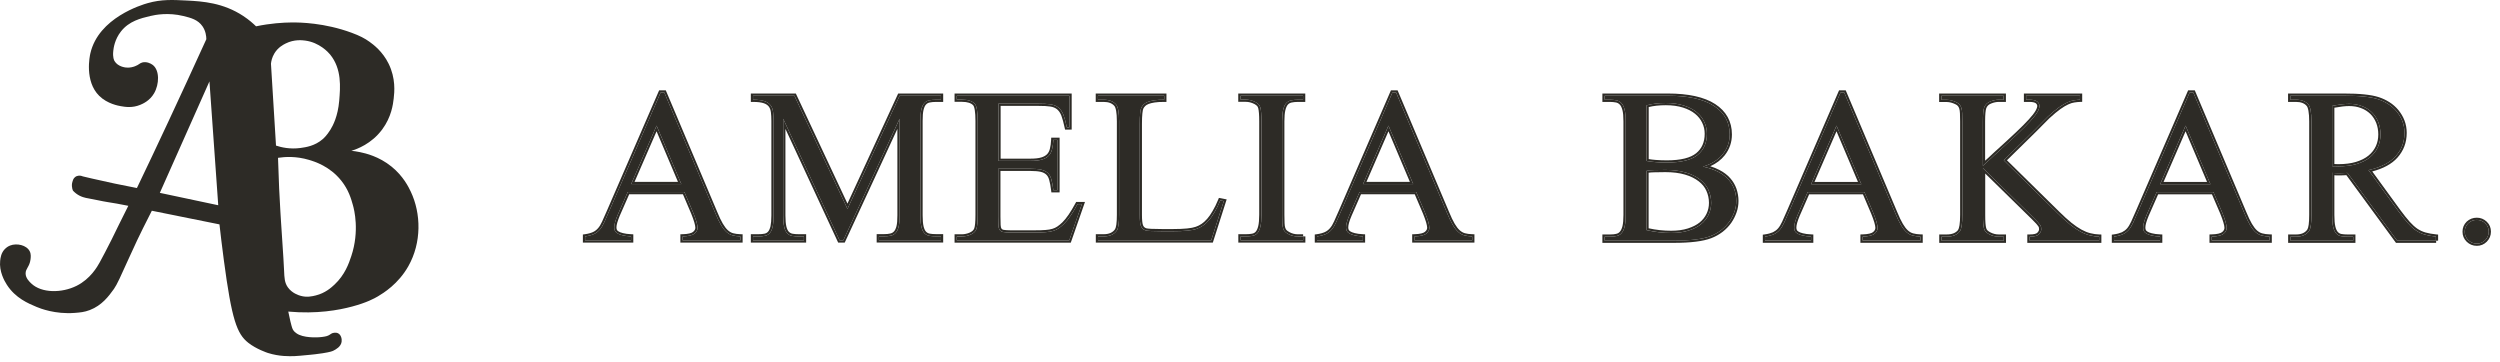 <svg width="207" height="30" viewBox="0 0 207 30" fill="none" xmlns="http://www.w3.org/2000/svg">
<g clip-path="url(#clip0_826_4523)">
<path d="M34.013 15.87C33.834 15.494 33.392 14.583 32.424 13.798C31.373 12.944 30.266 12.695 29.816 12.599C29.519 12.535 29.267 12.504 29.092 12.487C29.552 12.349 30.755 11.921 31.649 10.714C32.41 9.686 32.543 8.644 32.599 8.153C32.661 7.618 32.775 6.485 32.177 5.273C31.673 4.25 30.919 3.693 30.594 3.459C30.202 3.177 29.786 2.96 29.117 2.713C26.865 1.883 24.835 1.854 24.156 1.859C23.423 1.866 22.404 1.929 21.201 2.179C20.972 1.954 20.618 1.638 20.146 1.326C18.476 0.222 16.755 0.111 15.502 0.046C14.287 -0.017 13.379 -0.065 12.23 0.259C11.765 0.39 8.159 1.463 7.481 4.42C7.432 4.629 6.983 6.725 8.219 7.94C8.892 8.6 9.816 8.759 10.014 8.793C10.383 8.858 10.952 8.947 11.597 8.687C11.802 8.604 12.393 8.355 12.758 7.727C13.193 6.979 13.229 5.83 12.652 5.38C12.465 5.234 12.129 5.095 11.808 5.166C11.56 5.222 11.52 5.359 11.175 5.486C11.054 5.531 10.775 5.63 10.436 5.593C10.348 5.583 9.76 5.518 9.486 5.06C9.447 4.995 9.318 4.762 9.38 4.206C9.406 3.974 9.493 3.271 10.014 2.606C10.688 1.745 11.649 1.516 12.441 1.326C12.859 1.226 13.923 1.018 15.185 1.326C15.799 1.475 16.392 1.63 16.768 2.179C17.035 2.569 17.082 2.992 17.085 3.246C14.859 8.133 12.891 12.337 11.336 15.569C10.117 15.337 8.879 15.077 7.622 14.785C7.369 14.726 7.118 14.666 6.868 14.607C6.646 14.504 6.396 14.522 6.221 14.66C6.077 14.773 6.031 14.929 6.016 14.989C5.984 15.076 5.944 15.224 5.954 15.412C5.962 15.574 6.005 15.702 6.039 15.782C6.095 15.844 6.18 15.931 6.295 16.018C6.689 16.32 7.097 16.388 7.31 16.424C7.862 16.519 8.406 16.656 8.959 16.741C9.354 16.802 9.925 16.897 10.624 17.041C10.017 18.226 9.562 19.2 9.234 19.85C8.837 20.635 8.509 21.265 8.257 21.722C8.063 22.075 7.489 23.092 6.344 23.664C5.111 24.279 3.445 24.276 2.6 23.481C2.433 23.323 2.12 23.029 2.12 22.637C2.12 22.236 2.449 22.085 2.525 21.491C2.549 21.297 2.581 21.046 2.462 20.808C2.204 20.293 1.393 20.109 0.832 20.332C0.624 20.414 0.482 20.54 0.414 20.608C0.089 20.935 0.038 21.355 0.013 21.595C-0.079 22.466 0.352 23.246 0.572 23.585C1.284 24.686 2.338 25.124 3.045 25.42C3.321 25.535 4.573 26.035 6.192 25.908C6.624 25.874 6.984 25.846 7.437 25.672C8.442 25.285 8.999 24.53 9.435 23.923C9.683 23.577 10.009 22.851 10.655 21.416C11.26 20.073 11.526 19.543 11.836 18.909C12.141 18.287 12.4 17.781 12.572 17.449C13.413 17.618 14.254 17.788 15.095 17.959C16.121 18.165 17.146 18.372 18.172 18.579C18.26 19.362 18.378 20.369 18.534 21.541C19.19 26.478 19.614 27.634 20.552 28.378C21.226 28.912 22.137 29.21 22.181 29.225C23.118 29.523 23.959 29.501 24.396 29.486C24.591 29.48 24.961 29.445 25.703 29.374C25.868 29.358 26.234 29.323 26.706 29.25C27.373 29.145 27.525 29.077 27.618 29.029C27.809 28.93 28.226 28.712 28.286 28.3C28.322 28.059 28.24 27.722 27.994 27.597C27.776 27.486 27.519 27.587 27.494 27.597C27.414 27.63 27.374 27.665 27.319 27.704C27.127 27.835 26.933 27.864 26.689 27.898C26.175 27.968 25.091 27.973 24.562 27.607C24.479 27.549 24.331 27.448 24.237 27.26C24.202 27.19 24.179 27.112 24.134 26.957C24.081 26.774 24.05 26.635 24.041 26.594C23.973 26.286 23.915 26.014 23.869 25.799C26.246 26.013 28.057 25.677 29.168 25.378C30.37 25.056 30.995 24.713 31.292 24.538C31.753 24.263 32.976 23.517 33.812 22.04C34.918 20.081 34.871 17.683 34.013 15.87ZM13.235 15.968C14.604 12.891 15.974 9.816 17.342 6.739C17.585 10.157 17.827 13.576 18.07 16.994C16.458 16.652 14.846 16.309 13.235 15.968ZM22.436 5.275C22.456 5.083 22.516 4.761 22.717 4.426C23.017 3.924 23.449 3.703 23.663 3.596C24.363 3.248 25.026 3.328 25.275 3.361C26.454 3.519 27.186 4.333 27.335 4.515C28.31 5.711 28.181 7.224 28.087 8.341C27.977 9.634 27.57 10.395 27.362 10.733C27.062 11.223 26.784 11.467 26.722 11.52C26.061 12.091 25.323 12.191 24.884 12.252C24.014 12.371 23.291 12.201 22.853 12.055C22.715 9.796 22.575 7.536 22.436 5.275ZM29.089 21.2C28.884 21.817 28.559 22.758 27.697 23.564C27.436 23.808 26.931 24.269 26.138 24.464C25.846 24.535 25.411 24.642 24.886 24.492C24.735 24.449 24.186 24.285 23.835 23.792C23.56 23.404 23.549 23.015 23.522 22.409C23.459 21.038 23.345 19.672 23.265 18.302C23.244 17.937 23.245 18.002 23.216 17.514C23.15 16.446 23.073 14.945 23.02 13.068C23.601 12.979 24.526 12.922 25.581 13.237C26.072 13.383 27.305 13.769 28.253 14.953C28.862 15.714 29.076 16.459 29.227 17.007C29.321 17.344 29.782 19.115 29.089 21.2Z" fill="#2D2B26"/>
<path d="M56.669 15.901H51.977L51.148 17.788C50.956 18.25 50.857 18.594 50.857 18.826C50.857 18.924 50.871 19.008 50.907 19.092C50.942 19.176 51.006 19.246 51.105 19.309C51.204 19.372 51.346 19.436 51.53 19.478C51.715 19.527 51.956 19.562 52.253 19.576V19.905H48.447V19.576C48.752 19.534 48.993 19.464 49.177 19.38C49.362 19.295 49.525 19.169 49.659 19.015C49.794 18.86 49.914 18.664 50.028 18.412C50.141 18.166 50.276 17.865 50.432 17.5L54.699 7.66H55.004L59.214 17.612C59.384 18.026 59.54 18.356 59.688 18.608C59.837 18.86 59.986 19.057 60.142 19.197C60.298 19.337 60.468 19.436 60.645 19.485C60.822 19.534 61.049 19.569 61.304 19.576V19.905H56.52V19.576C57.002 19.562 57.328 19.485 57.498 19.345C57.668 19.211 57.761 19.043 57.761 18.854C57.754 18.601 57.633 18.187 57.399 17.612L56.669 15.901ZM56.414 15.242L54.365 10.402L52.261 15.242H56.414Z" fill="#2D2B26"/>
<path fill-rule="evenodd" clip-rule="evenodd" d="M56.52 19.576C57.002 19.562 57.328 19.485 57.498 19.345C57.668 19.211 57.76 19.043 57.76 18.854C57.753 18.601 57.633 18.188 57.399 17.612L56.669 15.901H51.977L51.148 17.788C50.956 18.25 50.857 18.594 50.857 18.826C50.857 18.924 50.871 19.008 50.906 19.092C50.942 19.176 51.006 19.247 51.105 19.31C51.204 19.373 51.346 19.436 51.53 19.478C51.715 19.527 51.955 19.562 52.253 19.576V19.906H48.447V19.576C48.752 19.534 48.993 19.464 49.177 19.38C49.361 19.296 49.524 19.169 49.659 19.015C49.794 18.861 49.914 18.664 50.028 18.412C50.141 18.166 50.276 17.865 50.432 17.5L54.698 7.66H55.003L59.213 17.612C59.383 18.026 59.539 18.356 59.688 18.608C59.837 18.861 59.986 19.057 60.142 19.197C60.298 19.338 60.468 19.436 60.645 19.485C60.822 19.534 61.049 19.569 61.304 19.576V19.906H56.52V19.576ZM51.318 17.859C51.127 18.32 51.042 18.634 51.042 18.826C51.042 18.905 51.053 18.964 51.077 19.022C51.095 19.064 51.129 19.107 51.205 19.156C51.285 19.206 51.406 19.262 51.572 19.3L51.578 19.301C51.746 19.346 51.973 19.38 52.262 19.393L52.438 19.402V20.089H48.262V19.417L48.422 19.395C48.712 19.355 48.935 19.289 49.1 19.214C49.258 19.142 49.4 19.032 49.519 18.895C49.639 18.759 49.75 18.579 49.859 18.338L49.859 18.336C49.972 18.092 50.106 17.792 50.261 17.429L54.577 7.478H55.126L59.385 17.544C59.553 17.953 59.705 18.274 59.848 18.516C59.992 18.76 60.129 18.939 60.266 19.062C60.404 19.187 60.55 19.269 60.695 19.309C60.856 19.353 61.067 19.387 61.309 19.393L61.489 19.398V20.089H56.335V19.398L56.515 19.393C56.748 19.387 56.936 19.365 57.083 19.33C57.231 19.295 57.325 19.25 57.38 19.204L57.383 19.201C57.517 19.097 57.575 18.979 57.575 18.856C57.569 18.64 57.461 18.255 57.228 17.682L56.546 16.084H52.098L51.318 17.859ZM54.365 10.403L52.26 15.242H56.414L54.365 10.403ZM54.363 10.87L52.541 15.059H56.136L54.363 10.87Z" fill="#2D2B26"/>
<path d="M69.519 19.906L64.848 9.834V17.837C64.848 18.25 64.877 18.573 64.933 18.805C64.99 19.036 65.075 19.211 65.189 19.323C65.302 19.436 65.437 19.506 65.593 19.534C65.749 19.562 65.933 19.576 66.138 19.576H66.564V19.906H62.353V19.576H62.779C62.991 19.576 63.176 19.562 63.339 19.527C63.502 19.492 63.629 19.422 63.736 19.302C63.842 19.183 63.92 19.008 63.977 18.776C64.026 18.545 64.055 18.229 64.055 17.837V10.01C64.055 9.729 64.04 9.484 64.012 9.266C63.984 9.049 63.92 8.867 63.806 8.719C63.693 8.572 63.53 8.453 63.303 8.376C63.076 8.298 62.758 8.256 62.353 8.256V7.927H65.777L70.171 17.297L74.488 7.927H77.911V8.256H77.5C77.28 8.256 77.089 8.277 76.926 8.312C76.763 8.348 76.635 8.425 76.529 8.544C76.423 8.656 76.345 8.831 76.288 9.063C76.231 9.294 76.21 9.61 76.21 10.003V17.83C76.21 18.244 76.239 18.566 76.295 18.797C76.352 19.029 76.437 19.204 76.55 19.316C76.664 19.429 76.798 19.499 76.954 19.527C77.11 19.555 77.294 19.569 77.5 19.569H77.911V19.899H72.772V19.569H73.198C73.41 19.569 73.595 19.555 73.758 19.513C73.921 19.478 74.055 19.401 74.162 19.281C74.275 19.162 74.353 18.987 74.41 18.762C74.466 18.538 74.488 18.222 74.488 17.83V9.834L69.824 19.906H69.519Z" fill="#2D2B26"/>
<path fill-rule="evenodd" clip-rule="evenodd" d="M69.401 20.088L65.033 10.671V17.836C65.033 18.244 65.062 18.55 65.113 18.761C65.166 18.976 65.24 19.115 65.32 19.193C65.407 19.28 65.507 19.332 65.626 19.353C65.768 19.379 65.941 19.392 66.139 19.392H66.749V20.088H62.169V19.392H62.779C62.984 19.392 63.154 19.379 63.3 19.348C63.428 19.32 63.519 19.268 63.597 19.181C63.675 19.094 63.743 18.952 63.797 18.735C63.842 18.521 63.87 18.22 63.87 17.836V10.009C63.87 9.734 63.856 9.497 63.829 9.289C63.803 9.093 63.748 8.944 63.66 8.829C63.571 8.713 63.439 8.614 63.243 8.548C63.044 8.48 62.748 8.438 62.354 8.438H62.169V7.743H65.895L70.17 16.858L74.369 7.743H78.096V8.438H77.5C77.292 8.438 77.114 8.458 76.965 8.49C76.842 8.517 76.749 8.573 76.668 8.664L76.664 8.668C76.59 8.746 76.522 8.885 76.468 9.105C76.417 9.315 76.395 9.612 76.395 10.002V17.829C76.395 18.237 76.423 18.543 76.475 18.754C76.528 18.969 76.602 19.108 76.681 19.186C76.768 19.273 76.869 19.325 76.988 19.346C77.13 19.372 77.302 19.385 77.5 19.385H78.096V20.081H72.588V19.385H73.198C73.404 19.385 73.57 19.372 73.711 19.335L73.719 19.333C73.845 19.306 73.944 19.249 74.023 19.16L74.027 19.155C74.109 19.069 74.177 18.929 74.231 18.717C74.282 18.516 74.303 18.22 74.303 17.829V10.672L69.943 20.088H69.401ZM74.488 9.834V17.829C74.488 18.222 74.467 18.537 74.41 18.762C74.353 18.986 74.275 19.162 74.162 19.281C74.056 19.4 73.921 19.477 73.758 19.512C73.595 19.554 73.411 19.568 73.198 19.568H72.773V19.898H77.911V19.568H77.5C77.295 19.568 77.11 19.554 76.954 19.526C76.799 19.498 76.664 19.428 76.551 19.316C76.437 19.204 76.352 19.028 76.295 18.797C76.239 18.565 76.21 18.243 76.21 17.829V10.002C76.21 9.609 76.231 9.294 76.288 9.062C76.345 8.831 76.423 8.655 76.529 8.543C76.636 8.424 76.763 8.347 76.926 8.312C77.089 8.277 77.281 8.256 77.5 8.256H77.911V7.926H74.488L70.171 17.296L65.777 7.926H62.354V8.256C62.758 8.256 63.077 8.298 63.303 8.375C63.53 8.452 63.693 8.571 63.807 8.719C63.92 8.866 63.984 9.048 64.012 9.266C64.041 9.483 64.055 9.728 64.055 10.009V17.836C64.055 18.229 64.026 18.544 63.977 18.776C63.92 19.007 63.842 19.183 63.736 19.302C63.63 19.421 63.502 19.491 63.339 19.526C63.176 19.561 62.992 19.575 62.779 19.575H62.354V19.905H66.564V19.575H66.139C65.933 19.575 65.749 19.561 65.593 19.533C65.437 19.505 65.302 19.435 65.189 19.323C65.075 19.21 64.99 19.035 64.934 18.804C64.877 18.572 64.849 18.25 64.849 17.836V9.834L69.519 19.905H69.824L74.488 9.834Z" fill="#2D2B26"/>
<path d="M82.667 8.586V13.32H85.318C85.708 13.32 86.027 13.285 86.261 13.215C86.502 13.145 86.686 13.04 86.828 12.899C86.963 12.759 87.062 12.577 87.111 12.359C87.168 12.142 87.204 11.882 87.218 11.581H87.551V15.747H87.218C87.175 15.403 87.126 15.116 87.062 14.891C87.005 14.66 86.913 14.477 86.778 14.344C86.644 14.211 86.466 14.113 86.24 14.056C86.013 14 85.701 13.972 85.304 13.972H82.653V17.928C82.653 18.229 82.66 18.461 82.667 18.636C82.674 18.811 82.71 18.945 82.774 19.036C82.837 19.127 82.937 19.19 83.064 19.211C83.192 19.232 83.39 19.253 83.653 19.253H85.701C86.048 19.253 86.339 19.246 86.58 19.225C86.821 19.211 87.026 19.169 87.196 19.12C87.367 19.071 87.522 18.994 87.657 18.903C87.792 18.811 87.933 18.692 88.082 18.552C88.437 18.208 88.812 17.661 89.216 16.904H89.578L88.529 19.913H79.223V19.583H79.648C79.761 19.583 79.882 19.569 80.009 19.541C80.137 19.513 80.25 19.478 80.364 19.429C80.477 19.38 80.576 19.316 80.661 19.239C80.746 19.162 80.81 19.071 80.846 18.959C80.917 18.762 80.952 18.377 80.952 17.802V10.017C80.952 9.252 80.874 8.782 80.725 8.607C80.513 8.369 80.151 8.249 79.648 8.249H79.223V7.927H88.55V10.55H88.338C88.245 10.122 88.153 9.771 88.054 9.512C87.955 9.252 87.813 9.056 87.65 8.916C87.48 8.775 87.267 8.684 87.005 8.642C86.743 8.6 86.41 8.586 85.999 8.586H82.667Z" fill="#2D2B26"/>
<path fill-rule="evenodd" clip-rule="evenodd" d="M82.667 8.585V13.319H85.318C85.708 13.319 86.027 13.284 86.26 13.214C86.501 13.144 86.686 13.039 86.828 12.899C86.962 12.758 87.061 12.576 87.111 12.358C87.168 12.141 87.203 11.882 87.217 11.58H87.55V15.746H87.217C87.175 15.402 87.125 15.115 87.061 14.89C87.005 14.659 86.913 14.476 86.778 14.343C86.643 14.21 86.466 14.112 86.239 14.056C86.012 14 85.701 13.972 85.304 13.972H82.653V17.927C82.653 18.229 82.66 18.46 82.667 18.635C82.674 18.811 82.71 18.944 82.773 19.035C82.837 19.126 82.936 19.189 83.064 19.21C83.192 19.232 83.39 19.253 83.652 19.253H85.701C86.048 19.253 86.338 19.246 86.579 19.225C86.82 19.21 87.026 19.168 87.196 19.119C87.366 19.07 87.522 18.993 87.657 18.902C87.791 18.811 87.933 18.692 88.082 18.551C88.436 18.208 88.812 17.66 89.216 16.903H89.578L88.529 19.912H79.222V19.582H79.648C79.761 19.582 79.882 19.568 80.009 19.54C80.137 19.512 80.25 19.477 80.364 19.428C80.477 19.379 80.576 19.316 80.661 19.239C80.746 19.162 80.81 19.07 80.846 18.958C80.916 18.762 80.952 18.376 80.952 17.801V10.016C80.952 9.252 80.874 8.782 80.725 8.606C80.512 8.368 80.151 8.249 79.648 8.249H79.222V7.926H88.55V10.549H88.337C88.245 10.121 88.153 9.771 88.054 9.511C87.954 9.252 87.813 9.055 87.65 8.915C87.48 8.775 87.267 8.683 87.005 8.641C86.742 8.599 86.409 8.585 85.998 8.585H82.667ZM82.852 8.768V13.136H85.318C85.699 13.136 85.998 13.102 86.207 13.039L86.208 13.039C86.424 12.976 86.579 12.885 86.695 12.771C86.805 12.656 86.888 12.505 86.931 12.318L86.932 12.313C86.985 12.111 87.019 11.864 87.033 11.572L87.041 11.397H87.735V15.929H87.054L87.034 15.768C86.992 15.428 86.944 15.151 86.883 14.94L86.882 14.933C86.83 14.724 86.751 14.575 86.647 14.473C86.539 14.366 86.393 14.282 86.195 14.233C85.989 14.182 85.694 14.154 85.304 14.154H82.838V17.927C82.838 18.226 82.845 18.455 82.852 18.628C82.858 18.787 82.89 18.881 82.925 18.931C82.959 18.979 83.013 19.017 83.094 19.03C83.211 19.049 83.4 19.07 83.652 19.07H85.701C86.046 19.07 86.331 19.063 86.563 19.042L86.569 19.042C86.794 19.029 86.986 18.99 87.144 18.944C87.294 18.901 87.432 18.832 87.552 18.751C87.676 18.668 87.809 18.556 87.954 18.42C88.287 18.096 88.652 17.569 89.053 16.818L89.105 16.72H89.837L88.66 20.095H79.038V19.399H79.648C79.746 19.399 79.853 19.387 79.969 19.362C80.087 19.336 80.189 19.304 80.289 19.26C80.385 19.219 80.467 19.166 80.536 19.104C80.601 19.045 80.645 18.981 80.669 18.904L80.671 18.896C80.73 18.734 80.767 18.38 80.767 17.801V10.016C80.767 9.639 80.748 9.341 80.712 9.119C80.675 8.891 80.624 8.773 80.585 8.725C80.423 8.545 80.126 8.431 79.648 8.431H79.038V7.743H88.735V10.732H88.188L88.156 10.587C88.065 10.162 87.975 9.822 87.881 9.576C87.792 9.343 87.667 9.173 87.53 9.054C87.39 8.939 87.21 8.86 86.975 8.822C86.728 8.782 86.407 8.768 85.998 8.768H82.852Z" fill="#2D2B26"/>
<path d="M101.038 16.595L101.329 16.651L100.287 19.906H90.917V19.576H91.385C91.881 19.576 92.243 19.415 92.477 19.085C92.604 18.889 92.661 18.454 92.661 17.78V10.045C92.661 9.308 92.576 8.838 92.406 8.649C92.172 8.383 91.832 8.256 91.378 8.256H90.91V7.927H96.396V8.256C96.07 8.256 95.794 8.27 95.573 8.305C95.354 8.341 95.177 8.383 95.035 8.439C94.894 8.495 94.78 8.565 94.703 8.642C94.624 8.719 94.553 8.81 94.504 8.909C94.418 9.084 94.369 9.54 94.369 10.269V17.795C94.369 18.208 94.397 18.503 94.461 18.692C94.525 18.875 94.645 19.001 94.837 19.071C95 19.127 95.46 19.148 96.234 19.148H97.112C98.047 19.148 98.7 19.085 99.069 18.952C99.252 18.889 99.429 18.805 99.6 18.685C99.77 18.573 99.933 18.419 100.096 18.236C100.259 18.054 100.408 17.83 100.564 17.563C100.727 17.297 100.883 16.974 101.038 16.595Z" fill="#2D2B26"/>
<path fill-rule="evenodd" clip-rule="evenodd" d="M100.925 16.386L101.568 16.51L100.422 20.088H90.733V19.392H91.385C91.835 19.392 92.132 19.25 92.323 18.983C92.364 18.918 92.405 18.794 92.434 18.586C92.462 18.38 92.476 18.113 92.476 17.78V10.044C92.476 9.681 92.455 9.392 92.415 9.174C92.374 8.949 92.318 8.826 92.268 8.77L92.266 8.768C92.078 8.553 91.796 8.438 91.378 8.438H90.726V7.743H96.582V8.438H96.396C96.074 8.438 95.809 8.452 95.604 8.485C95.39 8.519 95.228 8.559 95.104 8.608C94.978 8.658 94.888 8.716 94.833 8.771C94.766 8.836 94.709 8.911 94.67 8.988C94.643 9.045 94.611 9.174 94.588 9.399C94.566 9.617 94.554 9.907 94.554 10.268V17.794C94.554 18.205 94.583 18.474 94.636 18.633C94.682 18.763 94.762 18.847 94.9 18.898C94.953 18.916 95.083 18.935 95.317 18.947C95.544 18.959 95.848 18.965 96.234 18.965H97.112C98.049 18.965 98.67 18.9 99.005 18.779L99.008 18.778C99.178 18.72 99.34 18.643 99.493 18.535L99.497 18.532C99.649 18.432 99.8 18.291 99.957 18.115C100.108 17.946 100.25 17.733 100.404 17.471L100.406 17.468C100.562 17.212 100.714 16.899 100.868 16.526L100.925 16.386ZM94.837 19.07C94.646 19 94.526 18.874 94.461 18.692C94.397 18.502 94.369 18.208 94.369 17.794V10.268C94.369 9.539 94.419 9.083 94.504 8.908C94.554 8.81 94.624 8.719 94.703 8.641C94.781 8.564 94.894 8.494 95.036 8.438C95.177 8.382 95.354 8.34 95.574 8.305C95.794 8.27 96.071 8.256 96.396 8.256V7.926H90.91V8.256H91.378C91.832 8.256 92.172 8.382 92.406 8.648C92.576 8.838 92.661 9.308 92.661 10.044V17.78C92.661 18.453 92.604 18.888 92.477 19.084C92.243 19.414 91.881 19.575 91.385 19.575H90.917V19.905H100.287L101.329 16.651L101.038 16.595C100.883 16.973 100.727 17.296 100.564 17.562C100.408 17.829 100.259 18.053 100.096 18.236C99.933 18.418 99.77 18.572 99.6 18.685C99.43 18.804 99.252 18.888 99.069 18.951C98.7 19.084 98.048 19.147 97.112 19.147H96.234C95.46 19.147 95 19.126 94.837 19.07Z" fill="#2D2B26"/>
<path d="M107.9 19.576V19.906H102.718V19.576H103.144C103.356 19.576 103.548 19.562 103.711 19.527C103.874 19.499 104.008 19.422 104.115 19.302C104.221 19.183 104.306 19.001 104.362 18.762C104.42 18.524 104.448 18.194 104.448 17.78V10.045C104.448 9.771 104.44 9.547 104.426 9.364C104.412 9.182 104.39 9.035 104.362 8.923C104.334 8.81 104.285 8.719 104.221 8.649C104.157 8.586 104.072 8.523 103.966 8.46C103.697 8.319 103.427 8.249 103.136 8.249H102.711V7.927H107.892V8.256H107.467C107.255 8.256 107.063 8.277 106.9 8.312C106.737 8.348 106.602 8.425 106.496 8.544C106.389 8.663 106.305 8.846 106.248 9.084C106.191 9.322 106.163 9.652 106.163 10.052V17.788C106.163 18.068 106.17 18.299 106.177 18.475C106.184 18.65 106.205 18.797 106.241 18.91C106.277 19.022 106.325 19.113 106.397 19.183C106.46 19.246 106.552 19.316 106.659 19.373C106.907 19.513 107.177 19.583 107.474 19.583H107.9V19.576Z" fill="#2D2B26"/>
<path fill-rule="evenodd" clip-rule="evenodd" d="M108.084 20.088H102.533V19.392H103.144C103.349 19.392 103.526 19.379 103.672 19.348L103.679 19.346C103.799 19.325 103.897 19.27 103.976 19.181C104.055 19.092 104.13 18.942 104.182 18.72C104.235 18.501 104.263 18.188 104.263 17.78V10.044C104.263 9.773 104.256 9.554 104.242 9.378C104.228 9.201 104.208 9.065 104.183 8.966C104.162 8.883 104.127 8.82 104.087 8.774C104.038 8.726 103.969 8.674 103.875 8.618C103.631 8.492 103.393 8.431 103.136 8.431H102.527V7.743H108.077V8.438H107.467C107.267 8.438 107.089 8.458 106.94 8.49C106.813 8.518 106.714 8.575 106.635 8.664C106.556 8.752 106.481 8.903 106.428 9.125C106.376 9.344 106.348 9.657 106.348 10.051V17.787C106.348 18.064 106.355 18.293 106.362 18.467C106.369 18.634 106.388 18.763 106.417 18.854C106.447 18.948 106.484 19.01 106.527 19.053C106.579 19.103 106.656 19.163 106.747 19.21L106.751 19.213C106.971 19.337 107.208 19.399 107.474 19.399H107.9V19.575H108.084V20.088ZM103.966 8.459C104.072 8.522 104.157 8.585 104.221 8.648C104.285 8.719 104.334 8.81 104.362 8.922C104.391 9.034 104.412 9.181 104.426 9.364C104.44 9.546 104.448 9.771 104.448 10.044V17.78C104.448 18.194 104.42 18.523 104.362 18.762C104.306 19 104.221 19.183 104.115 19.302C104.008 19.421 103.874 19.498 103.711 19.526C103.548 19.561 103.357 19.575 103.144 19.575H102.718V19.905H107.9V19.582H107.474C107.177 19.582 106.907 19.512 106.659 19.372C106.552 19.316 106.461 19.246 106.397 19.183C106.326 19.112 106.277 19.021 106.241 18.909C106.206 18.797 106.184 18.649 106.177 18.474C106.17 18.299 106.163 18.067 106.163 17.787V10.051C106.163 9.651 106.192 9.322 106.248 9.083C106.305 8.845 106.389 8.662 106.496 8.543C106.602 8.424 106.737 8.347 106.9 8.312C107.063 8.277 107.255 8.256 107.467 8.256H107.892V7.926H102.712V8.249H103.136C103.427 8.249 103.697 8.319 103.966 8.459Z" fill="#2D2B26"/>
<path d="M117.262 15.901H112.57L111.741 17.788C111.543 18.25 111.451 18.601 111.451 18.826C111.451 18.924 111.465 19.008 111.499 19.092C111.535 19.176 111.599 19.246 111.698 19.309C111.798 19.372 111.939 19.436 112.124 19.478C112.308 19.527 112.548 19.562 112.847 19.576V19.905H109.048V19.576C109.353 19.534 109.593 19.464 109.777 19.38C109.962 19.295 110.125 19.169 110.259 19.015C110.394 18.86 110.515 18.664 110.628 18.412C110.742 18.166 110.876 17.865 111.032 17.5L115.292 7.66H115.596L119.807 17.612C119.977 18.026 120.133 18.356 120.282 18.608C120.43 18.86 120.579 19.057 120.736 19.197C120.891 19.337 121.061 19.436 121.238 19.485C121.415 19.534 121.642 19.569 121.897 19.576V19.905H117.113V19.576C117.595 19.562 117.921 19.485 118.092 19.345C118.262 19.211 118.353 19.043 118.353 18.854C118.347 18.601 118.226 18.187 117.993 17.612L117.262 15.901ZM117.014 15.242L114.965 10.402L112.861 15.242H117.014Z" fill="#2D2B26"/>
<path fill-rule="evenodd" clip-rule="evenodd" d="M117.114 19.576C117.596 19.562 117.922 19.485 118.092 19.345C118.262 19.211 118.354 19.043 118.354 18.854C118.347 18.601 118.227 18.188 117.993 17.612L117.263 15.901H112.571L111.742 17.788C111.543 18.25 111.451 18.601 111.451 18.826C111.451 18.924 111.465 19.008 111.5 19.092C111.536 19.176 111.599 19.247 111.699 19.31C111.798 19.373 111.94 19.436 112.124 19.478C112.308 19.527 112.549 19.562 112.847 19.576V19.906H109.048V19.576C109.353 19.534 109.594 19.464 109.778 19.38C109.962 19.296 110.126 19.169 110.26 19.015C110.395 18.861 110.516 18.664 110.629 18.412C110.742 18.166 110.877 17.865 111.032 17.5L115.292 7.66H115.597L119.807 17.612C119.978 18.026 120.133 18.356 120.282 18.608C120.431 18.861 120.58 19.057 120.736 19.197C120.892 19.338 121.062 19.436 121.239 19.485C121.416 19.534 121.643 19.569 121.898 19.576V19.906H117.114V19.576ZM111.912 17.86C111.912 17.86 111.912 17.86 111.912 17.86C111.716 18.317 111.636 18.64 111.636 18.826C111.636 18.905 111.647 18.964 111.671 19.022C111.688 19.064 111.722 19.107 111.799 19.156C111.879 19.206 112.001 19.262 112.166 19.3L112.172 19.301C112.34 19.346 112.567 19.38 112.856 19.393L113.032 19.402V20.089H108.863V19.417L109.022 19.395C109.313 19.355 109.536 19.289 109.701 19.214C109.858 19.142 110.001 19.032 110.12 18.895C110.24 18.759 110.352 18.579 110.459 18.338L110.46 18.336C110.573 18.092 110.707 17.792 110.862 17.429L115.17 7.478H115.72L119.979 17.544C120.147 17.953 120.299 18.274 120.442 18.516C120.585 18.76 120.723 18.939 120.86 19.062C120.999 19.187 121.144 19.269 121.288 19.309C121.45 19.353 121.662 19.387 121.903 19.393L122.083 19.398V20.089H116.929V19.398L117.108 19.393C117.342 19.387 117.53 19.365 117.677 19.33C117.825 19.295 117.919 19.25 117.973 19.204L117.977 19.201C118.111 19.097 118.168 18.979 118.169 18.856C118.163 18.64 118.055 18.255 117.822 17.682L117.14 16.084H112.692L111.912 17.86ZM114.966 10.403L112.861 15.242H117.014L114.966 10.403ZM114.964 10.87L113.142 15.059H116.737L114.964 10.87Z" fill="#2D2B26"/>
<path d="M141.013 13.797C141.503 13.902 141.921 14.05 142.275 14.232C142.63 14.414 142.914 14.632 143.126 14.877C143.346 15.122 143.502 15.396 143.608 15.698C143.707 15.999 143.764 16.308 143.764 16.637C143.764 16.939 143.714 17.233 143.615 17.521C143.516 17.809 143.374 18.089 143.197 18.349C143.013 18.608 142.793 18.84 142.524 19.05C142.255 19.253 141.957 19.429 141.616 19.555C140.979 19.8 139.965 19.927 138.59 19.927H132.863V19.597H133.317C133.522 19.597 133.707 19.583 133.862 19.541C134.025 19.506 134.16 19.429 134.266 19.302C134.38 19.176 134.465 19.001 134.521 18.762C134.578 18.524 134.607 18.201 134.607 17.802V10.052C134.607 9.631 134.578 9.301 134.515 9.063C134.451 8.824 134.366 8.649 134.245 8.53C134.131 8.411 133.99 8.334 133.834 8.305C133.678 8.277 133.501 8.256 133.317 8.256H132.863V7.927H138.094C139.773 7.927 141.049 8.207 141.914 8.768C142.779 9.329 143.218 10.122 143.218 11.132C143.218 11.742 143.034 12.275 142.658 12.752C142.283 13.222 141.737 13.573 141.013 13.797ZM136.329 13.327C136.549 13.369 136.804 13.404 137.081 13.425C137.364 13.446 137.668 13.46 138.009 13.46C139.193 13.46 140.043 13.25 140.561 12.829C141.078 12.408 141.333 11.819 141.333 11.076C141.333 10.732 141.262 10.402 141.113 10.094C140.965 9.778 140.752 9.512 140.468 9.28C140.185 9.049 139.83 8.867 139.405 8.733C138.98 8.6 138.491 8.53 137.931 8.53C137.328 8.53 136.79 8.593 136.329 8.726V13.327ZM136.329 19.05C137.002 19.211 137.682 19.288 138.371 19.288C138.916 19.288 139.391 19.225 139.809 19.092C140.227 18.959 140.575 18.784 140.851 18.559C141.127 18.335 141.333 18.068 141.475 17.767C141.616 17.465 141.687 17.142 141.687 16.799C141.687 16.42 141.61 16.062 141.461 15.733C141.312 15.396 141.078 15.108 140.758 14.863C140.44 14.617 140.05 14.421 139.568 14.281C139.093 14.141 138.533 14.07 137.895 14.07C137.519 14.07 137.208 14.078 136.946 14.085C136.691 14.092 136.478 14.113 136.322 14.148V19.05H136.329Z" fill="#2D2B26"/>
<path fill-rule="evenodd" clip-rule="evenodd" d="M134.244 8.529C134.131 8.41 133.989 8.333 133.834 8.305C133.678 8.277 133.501 8.256 133.316 8.256H132.862V7.926H138.094C139.773 7.926 141.049 8.207 141.914 8.768C142.778 9.329 143.218 10.121 143.218 11.131C143.218 11.741 143.033 12.274 142.657 12.751C142.34 13.149 141.9 13.462 141.334 13.684C141.231 13.725 141.125 13.762 141.013 13.796C141.127 13.821 141.237 13.847 141.344 13.876C141.694 13.972 142.003 14.091 142.275 14.231C142.629 14.413 142.913 14.631 143.125 14.876C143.346 15.122 143.501 15.395 143.608 15.697C143.706 15.998 143.764 16.307 143.764 16.637C143.764 16.938 143.714 17.233 143.615 17.52C143.515 17.808 143.374 18.088 143.196 18.348C143.013 18.607 142.792 18.839 142.523 19.049C142.254 19.253 141.956 19.428 141.616 19.554C140.978 19.8 139.965 19.926 138.59 19.926H132.862V19.596H133.316C133.521 19.596 133.706 19.582 133.862 19.54C134.025 19.505 134.16 19.428 134.266 19.302C134.379 19.175 134.465 19 134.521 18.762C134.578 18.523 134.606 18.201 134.606 17.801V10.051C134.606 9.63 134.578 9.301 134.514 9.062C134.451 8.824 134.365 8.648 134.244 8.529ZM141.681 19.725C141.01 19.983 139.969 20.109 138.59 20.109H132.678V19.413H133.316C133.516 19.413 133.681 19.399 133.813 19.364L133.822 19.361C133.948 19.334 134.046 19.277 134.124 19.185L134.128 19.18C134.214 19.083 134.289 18.939 134.341 18.72C134.393 18.501 134.421 18.194 134.421 17.801V10.051C134.421 9.635 134.393 9.324 134.335 9.109C134.275 8.885 134.201 8.745 134.114 8.658L134.11 8.655C134.023 8.563 133.916 8.505 133.801 8.485C133.653 8.458 133.487 8.438 133.316 8.438H132.678V7.743H138.094C139.789 7.743 141.107 8.025 142.015 8.615C142.93 9.209 143.403 10.058 143.403 11.131C143.403 11.782 143.205 12.354 142.804 12.864L142.803 12.865C142.503 13.24 142.105 13.54 141.612 13.765C141.886 13.851 142.135 13.953 142.36 14.069C142.731 14.26 143.034 14.491 143.265 14.756C143.501 15.02 143.669 15.315 143.782 15.637L143.783 15.64C143.887 15.958 143.948 16.285 143.948 16.637C143.948 16.958 143.895 17.273 143.79 17.579C143.685 17.883 143.536 18.178 143.349 18.45L143.347 18.453C143.153 18.727 142.921 18.971 142.638 19.193L142.635 19.195C142.355 19.407 142.041 19.591 141.681 19.725ZM136.328 13.326C136.549 13.368 136.804 13.403 137.08 13.425C137.363 13.445 137.668 13.46 138.008 13.46C139.192 13.46 140.043 13.249 140.56 12.828C141.078 12.408 141.333 11.818 141.333 11.075C141.333 10.731 141.261 10.402 141.112 10.093C140.964 9.778 140.751 9.511 140.467 9.28C140.184 9.048 139.83 8.866 139.404 8.733C138.98 8.599 138.49 8.529 137.931 8.529C137.328 8.529 136.79 8.592 136.328 8.726V13.326ZM136.513 8.865C136.924 8.762 137.398 8.712 137.931 8.712C138.475 8.712 138.945 8.78 139.349 8.907C139.756 9.035 140.089 9.207 140.35 9.421C140.614 9.636 140.809 9.881 140.946 10.171V10.172C141.082 10.454 141.148 10.757 141.148 11.075C141.148 11.773 140.911 12.306 140.442 12.687C139.975 13.067 139.178 13.277 138.008 13.277C137.674 13.277 137.374 13.263 137.093 13.242C136.885 13.226 136.689 13.202 136.513 13.173V8.865ZM136.328 19.049H136.322V14.147C136.477 14.112 136.69 14.091 136.945 14.084C137.208 14.077 137.519 14.07 137.895 14.07C138.532 14.07 139.093 14.14 139.567 14.28C140.049 14.42 140.439 14.617 140.758 14.862C141.078 15.108 141.311 15.395 141.46 15.732C141.609 16.061 141.687 16.419 141.687 16.798C141.687 17.142 141.616 17.464 141.474 17.766C141.333 18.067 141.126 18.334 140.851 18.558C140.574 18.783 140.226 18.958 139.808 19.091C139.39 19.225 138.916 19.288 138.37 19.288C137.682 19.288 137.001 19.21 136.328 19.049ZM136.95 14.267C136.776 14.271 136.627 14.283 136.506 14.3V18.902C137.121 19.039 137.742 19.105 138.37 19.105C138.902 19.105 139.356 19.043 139.752 18.917C140.154 18.789 140.479 18.623 140.734 18.417C140.988 18.21 141.176 17.965 141.306 17.689C141.437 17.412 141.502 17.116 141.502 16.798C141.502 16.445 141.429 16.112 141.291 15.806L141.291 15.805C141.156 15.499 140.943 15.236 140.645 15.007C140.346 14.777 139.978 14.59 139.516 14.456C139.062 14.322 138.52 14.253 137.895 14.253C137.522 14.253 137.211 14.26 136.95 14.267Z" fill="#2D2B26"/>
<path d="M154.374 15.908H149.675L148.846 17.794C148.647 18.264 148.555 18.608 148.555 18.839C148.555 18.938 148.569 19.022 148.605 19.106C148.633 19.183 148.703 19.26 148.803 19.323C148.902 19.387 149.044 19.45 149.228 19.492C149.412 19.541 149.654 19.576 149.959 19.59V19.919H146.145V19.59C146.45 19.548 146.691 19.478 146.882 19.393C147.067 19.302 147.23 19.183 147.365 19.029C147.499 18.875 147.62 18.671 147.733 18.426C147.847 18.18 147.981 17.879 148.137 17.514L152.396 7.66H152.701L156.919 17.626C157.088 18.04 157.245 18.37 157.393 18.622C157.542 18.875 157.691 19.071 157.847 19.211C158.003 19.351 158.173 19.45 158.358 19.499C158.542 19.548 158.761 19.583 159.017 19.59V19.919H154.225V19.59C154.707 19.576 155.033 19.499 155.203 19.358C155.374 19.225 155.466 19.057 155.466 18.86C155.458 18.608 155.338 18.194 155.104 17.619L154.374 15.908ZM154.118 15.249L152.063 10.402L149.959 15.249H154.118Z" fill="#2D2B26"/>
<path fill-rule="evenodd" clip-rule="evenodd" d="M154.225 19.59C154.707 19.576 155.034 19.499 155.203 19.359C155.374 19.226 155.466 19.057 155.466 18.861C155.458 18.608 155.338 18.195 155.104 17.619L154.375 15.908H149.675L148.846 17.795C148.647 18.265 148.555 18.608 148.555 18.84C148.555 18.938 148.57 19.022 148.605 19.106C148.633 19.183 148.704 19.261 148.803 19.324C148.902 19.387 149.044 19.45 149.229 19.492C149.412 19.541 149.654 19.576 149.959 19.59V19.92H146.145V19.59C146.45 19.548 146.691 19.478 146.882 19.394C147.067 19.303 147.23 19.183 147.365 19.029C147.499 18.875 147.62 18.671 147.733 18.426C147.847 18.18 147.981 17.879 148.137 17.514L152.396 7.66H152.701L156.919 17.626C157.089 18.04 157.245 18.37 157.393 18.622C157.542 18.875 157.691 19.071 157.847 19.211C158.004 19.352 158.173 19.45 158.358 19.499C158.542 19.548 158.761 19.583 159.017 19.59V19.92H154.225V19.59ZM146.803 19.228C146.967 19.147 147.109 19.042 147.224 18.91C147.343 18.773 147.456 18.587 147.565 18.35C147.678 18.106 147.811 17.806 147.967 17.443L152.275 7.478H152.825L157.09 17.558C157.258 17.968 157.411 18.288 157.554 18.53C157.697 18.774 157.835 18.953 157.972 19.076C158.11 19.2 158.254 19.282 158.406 19.322C158.575 19.368 158.781 19.401 159.022 19.407L159.202 19.412V20.103H154.041V19.413L154.22 19.407C154.453 19.401 154.642 19.379 154.788 19.344C154.937 19.309 155.031 19.263 155.085 19.218L155.089 19.215C155.221 19.111 155.28 18.994 155.281 18.863C155.275 18.647 155.167 18.262 154.933 17.689L154.252 16.091H149.796L149.016 17.866C148.819 18.332 148.74 18.647 148.74 18.84C148.74 18.919 148.751 18.978 148.776 19.036L148.779 19.044C148.788 19.07 148.824 19.119 148.903 19.17C148.983 19.221 149.105 19.276 149.27 19.314L149.276 19.315C149.444 19.36 149.671 19.394 149.967 19.407L150.144 19.416V20.103H145.96V19.431L146.12 19.409C146.408 19.369 146.631 19.304 146.803 19.228ZM152.064 10.403L149.959 15.249H154.119L152.064 10.403ZM152.062 10.87L150.239 15.066H153.841L152.062 10.87Z" fill="#2D2B26"/>
<path d="M165.913 13.271L170.385 17.668C170.761 18.04 171.094 18.342 171.399 18.587C171.704 18.833 171.987 19.022 172.25 19.169C172.519 19.316 172.774 19.422 173.029 19.485C173.285 19.548 173.54 19.59 173.809 19.597V19.927H168.046V19.597C168.429 19.597 168.684 19.534 168.819 19.401C168.953 19.267 169.017 19.127 169.017 18.98C169.017 18.917 169.011 18.861 169.003 18.811C168.997 18.762 168.967 18.706 168.933 18.643C168.89 18.58 168.826 18.503 168.741 18.405C168.649 18.307 168.535 18.187 168.38 18.033L164.191 13.93V17.802C164.191 18.082 164.197 18.314 164.212 18.489C164.226 18.664 164.247 18.811 164.275 18.924C164.304 19.036 164.354 19.127 164.424 19.197C164.488 19.26 164.58 19.331 164.687 19.387C164.942 19.527 165.218 19.597 165.502 19.597H165.913V19.927H160.753V19.597H161.179C161.675 19.597 162.043 19.45 162.27 19.162C162.412 18.966 162.483 18.517 162.483 17.802V10.052C162.483 9.785 162.475 9.568 162.469 9.386C162.461 9.203 162.44 9.056 162.404 8.944C162.369 8.831 162.32 8.733 162.256 8.663C162.192 8.586 162.107 8.523 162.001 8.474C161.717 8.334 161.44 8.263 161.171 8.263H160.746V7.927H165.906V8.256H165.495C165.275 8.256 165.041 8.305 164.793 8.404C164.545 8.502 164.382 8.663 164.29 8.895C164.219 9.091 164.183 9.477 164.183 10.059V13.727C164.191 13.72 164.255 13.664 164.361 13.559C164.474 13.46 164.595 13.348 164.737 13.222C164.871 13.096 165.006 12.976 165.133 12.85C165.261 12.724 165.353 12.647 165.41 12.598C166.062 12.008 166.608 11.504 167.054 11.083C167.5 10.662 167.855 10.304 168.125 10.01C168.394 9.715 168.585 9.47 168.698 9.273C168.812 9.077 168.868 8.909 168.868 8.775C168.868 8.635 168.804 8.516 168.684 8.411C168.557 8.312 168.344 8.256 168.046 8.256H167.763V7.927H172.221V8.256C172.058 8.263 171.895 8.277 171.732 8.305C171.569 8.327 171.384 8.383 171.187 8.474C170.988 8.565 170.754 8.698 170.498 8.881C170.243 9.063 169.932 9.322 169.577 9.645C169.507 9.708 169.322 9.891 169.031 10.192C168.741 10.494 168.316 10.915 167.763 11.454L165.913 13.271Z" fill="#2D2B26"/>
<path fill-rule="evenodd" clip-rule="evenodd" d="M172.221 8.256C172.059 8.263 171.895 8.277 171.732 8.305C171.569 8.326 171.384 8.382 171.187 8.473C170.988 8.564 170.754 8.697 170.499 8.88C170.244 9.062 169.932 9.322 169.577 9.644C169.507 9.707 169.322 9.89 169.031 10.191C168.741 10.493 168.316 10.914 167.763 11.454L165.913 13.27L170.385 17.668C170.761 18.039 171.094 18.341 171.399 18.586C171.704 18.832 171.987 19.021 172.25 19.168C172.519 19.316 172.774 19.421 173.029 19.484C173.285 19.547 173.54 19.589 173.809 19.596V19.926H168.046V19.596C168.429 19.596 168.684 19.533 168.819 19.4C168.954 19.267 169.017 19.126 169.017 18.979C169.017 18.916 169.011 18.86 169.003 18.811C168.997 18.762 168.968 18.706 168.933 18.642C168.89 18.579 168.826 18.502 168.741 18.404C168.649 18.306 168.535 18.187 168.38 18.032L164.191 13.93V17.801C164.191 18.081 164.198 18.313 164.212 18.488C164.226 18.663 164.247 18.811 164.275 18.923C164.304 19.035 164.354 19.126 164.424 19.197C164.488 19.26 164.58 19.33 164.687 19.386C164.942 19.526 165.219 19.596 165.502 19.596H165.913V19.926H160.753V19.596H161.179C161.675 19.596 162.043 19.449 162.27 19.162C162.412 18.965 162.483 18.516 162.483 17.801V10.051C162.483 9.785 162.475 9.567 162.469 9.385C162.461 9.202 162.44 9.055 162.404 8.943C162.369 8.831 162.32 8.733 162.256 8.662C162.192 8.585 162.107 8.522 162.001 8.473C161.717 8.333 161.44 8.263 161.171 8.263H160.746V7.926H165.906V8.256H165.495C165.275 8.256 165.041 8.305 164.793 8.403C164.545 8.501 164.382 8.662 164.29 8.894C164.219 9.09 164.184 9.476 164.184 10.058V13.726C164.185 13.725 164.189 13.721 164.195 13.716C164.2 13.711 164.207 13.704 164.215 13.697C164.245 13.669 164.295 13.623 164.361 13.558C164.364 13.556 164.366 13.553 164.368 13.551C164.433 13.495 164.5 13.434 164.573 13.368C164.624 13.322 164.679 13.273 164.737 13.221C164.783 13.178 164.829 13.136 164.874 13.094C164.963 13.013 165.05 12.932 165.133 12.849C165.246 12.738 165.331 12.665 165.388 12.615C165.396 12.609 165.403 12.603 165.41 12.597C166.062 12.008 166.608 11.503 167.054 11.082C167.5 10.661 167.855 10.303 168.125 10.009C168.394 9.714 168.585 9.469 168.699 9.273C168.812 9.076 168.868 8.908 168.868 8.775C168.868 8.634 168.804 8.515 168.684 8.41C168.557 8.312 168.344 8.256 168.046 8.256H167.763V7.926H172.221V8.256ZM168.566 8.551C168.654 8.628 168.684 8.7 168.684 8.775C168.684 8.862 168.645 8.997 168.538 9.182C168.434 9.361 168.253 9.595 167.987 9.886C167.722 10.177 167.371 10.531 166.927 10.95C166.481 11.369 165.938 11.873 165.287 12.461C165.28 12.466 165.274 12.471 165.267 12.477C165.209 12.527 165.12 12.604 165.003 12.72C164.921 12.801 164.838 12.877 164.752 12.957C164.706 12.999 164.66 13.042 164.611 13.087C164.551 13.14 164.497 13.189 164.446 13.236C164.419 13.26 164.394 13.283 164.368 13.306V10.058C164.368 9.475 164.405 9.121 164.463 8.958C164.536 8.777 164.66 8.653 164.862 8.573C165.093 8.481 165.303 8.438 165.495 8.438H166.09V7.743H160.561V8.446H161.171C161.408 8.446 161.656 8.507 161.918 8.637L161.922 8.639C162.008 8.678 162.069 8.726 162.113 8.778L162.118 8.785C162.159 8.829 162.198 8.9 162.228 8.997C162.257 9.088 162.277 9.218 162.284 9.392C162.291 9.573 162.298 9.788 162.298 10.051V17.801C162.298 18.154 162.28 18.434 162.247 18.648C162.213 18.863 162.166 18.989 162.122 19.052C161.94 19.279 161.636 19.413 161.179 19.413H160.569V20.109H166.098V19.413H165.502C165.25 19.413 165.005 19.351 164.777 19.226L164.774 19.225C164.683 19.177 164.606 19.117 164.556 19.067C164.512 19.024 164.477 18.964 164.455 18.879C164.43 18.78 164.41 18.644 164.396 18.474C164.382 18.305 164.376 18.079 164.376 17.801V14.368L168.249 18.162C168.249 18.161 168.249 18.162 168.249 18.162C168.401 18.312 168.513 18.429 168.603 18.526C168.684 18.619 168.739 18.686 168.774 18.738C168.809 18.8 168.819 18.826 168.82 18.837C168.827 18.884 168.833 18.929 168.833 18.979C168.833 19.068 168.796 19.164 168.688 19.271C168.61 19.348 168.425 19.413 168.046 19.413H167.861V20.109H173.994V19.418L173.814 19.413C173.561 19.407 173.319 19.367 173.074 19.307C172.839 19.248 172.599 19.15 172.34 19.009C172.088 18.867 171.813 18.684 171.516 18.445C171.217 18.204 170.889 17.907 170.516 17.538L166.176 13.27L167.893 11.584C167.892 11.584 167.893 11.584 167.893 11.584C168.445 11.044 168.873 10.621 169.165 10.318C169.457 10.015 169.636 9.838 169.701 9.78L169.703 9.779C170.054 9.459 170.36 9.204 170.607 9.028C170.854 8.852 171.077 8.725 171.264 8.639C171.45 8.553 171.616 8.504 171.756 8.486L171.764 8.485C171.917 8.459 172.072 8.445 172.229 8.438L172.406 8.431V7.743H167.578V8.438H168.046C168.324 8.438 168.486 8.491 168.566 8.551Z" fill="#2D2B26"/>
<path d="M183.271 15.908H178.572L177.742 17.794C177.544 18.264 177.452 18.608 177.452 18.839C177.452 18.938 177.466 19.022 177.502 19.106C177.53 19.183 177.601 19.26 177.7 19.323C177.799 19.387 177.941 19.45 178.125 19.492C178.31 19.541 178.551 19.576 178.855 19.59V19.919H175.042V19.59C175.347 19.548 175.588 19.478 175.779 19.393C175.963 19.302 176.126 19.183 176.261 19.029C176.396 18.875 176.516 18.671 176.63 18.426C176.743 18.18 176.878 17.879 177.034 17.514L181.3 7.66H181.605L185.823 17.626C185.992 18.04 186.148 18.37 186.297 18.622C186.446 18.875 186.595 19.071 186.751 19.211C186.907 19.351 187.077 19.45 187.261 19.499C187.446 19.548 187.665 19.583 187.921 19.59V19.919H183.129V19.59C183.611 19.576 183.937 19.499 184.107 19.358C184.278 19.225 184.37 19.057 184.37 18.86C184.362 18.608 184.242 18.194 184.008 17.619L183.271 15.908ZM183.022 15.249L180.967 10.402L178.862 15.249H183.022Z" fill="#2D2B26"/>
<path fill-rule="evenodd" clip-rule="evenodd" d="M183.129 19.59C183.611 19.576 183.938 19.499 184.107 19.359C184.278 19.226 184.37 19.057 184.37 18.861C184.362 18.608 184.242 18.195 184.008 17.619L183.271 15.908H178.572L177.743 17.795C177.544 18.265 177.452 18.608 177.452 18.84C177.452 18.938 177.466 19.022 177.502 19.106C177.53 19.183 177.601 19.261 177.7 19.324C177.799 19.387 177.941 19.45 178.125 19.492C178.31 19.541 178.551 19.576 178.855 19.59V19.92H175.042V19.59C175.347 19.548 175.588 19.478 175.779 19.394C175.963 19.303 176.126 19.183 176.261 19.029C176.396 18.875 176.516 18.671 176.63 18.426C176.743 18.18 176.878 17.879 177.034 17.514L181.3 7.66H181.605L185.823 17.626C185.993 18.04 186.148 18.37 186.297 18.622C186.446 18.875 186.595 19.071 186.751 19.211C186.907 19.352 187.077 19.45 187.261 19.499C187.446 19.548 187.665 19.583 187.921 19.59V19.92H183.129V19.59ZM175.701 19.228C175.864 19.147 176.005 19.042 176.122 18.91C176.24 18.773 176.352 18.587 176.462 18.35C176.574 18.106 176.708 17.806 176.863 17.443L181.178 7.478H181.728L185.993 17.558C186.162 17.968 186.314 18.288 186.457 18.53C186.601 18.774 186.739 18.953 186.876 19.076C187.013 19.2 187.158 19.282 187.31 19.322C187.479 19.368 187.685 19.401 187.926 19.407L188.106 19.412V20.103H182.945V19.413L183.124 19.407C183.357 19.401 183.546 19.379 183.692 19.344C183.841 19.309 183.934 19.263 183.989 19.218L183.993 19.215C184.125 19.111 184.184 18.994 184.185 18.863C184.178 18.647 184.07 18.262 183.837 17.689L183.149 16.091H178.693L177.912 17.866C177.716 18.332 177.637 18.647 177.637 18.84C177.637 18.919 177.648 18.978 177.672 19.036L177.675 19.044C177.685 19.07 177.72 19.119 177.8 19.17C177.879 19.221 178.001 19.276 178.167 19.314L178.173 19.315C178.341 19.36 178.568 19.394 178.864 19.407L179.04 19.416V20.103H174.857V19.431L175.016 19.409C175.304 19.369 175.527 19.304 175.701 19.228ZM180.968 10.403L178.862 15.249H183.023L180.968 10.403ZM180.966 10.87L179.143 15.066H182.745L180.966 10.87Z" fill="#2D2B26"/>
<path d="M201.714 19.927H198.481L194.37 14.316C194.222 14.323 194.087 14.33 193.966 14.337C193.846 14.344 193.74 14.344 193.641 14.344C193.563 14.344 193.478 14.344 193.385 14.337C193.293 14.33 193.201 14.323 193.102 14.316V17.802C193.102 18.222 193.13 18.559 193.187 18.797C193.243 19.036 193.329 19.218 193.442 19.337C193.555 19.457 193.683 19.527 193.839 19.555C193.995 19.583 194.172 19.597 194.364 19.597H194.845V19.927H189.643V19.597H190.111C190.607 19.597 190.975 19.436 191.202 19.106C191.33 18.91 191.386 18.475 191.386 17.802V10.052C191.386 9.315 191.302 8.846 191.131 8.649C190.898 8.383 190.557 8.256 190.104 8.256H189.636V7.927H194.051C194.704 7.927 195.264 7.948 195.731 7.997C196.206 8.046 196.589 8.116 196.894 8.214C197.199 8.312 197.482 8.446 197.744 8.614C198.013 8.782 198.248 8.993 198.446 9.231C198.644 9.477 198.807 9.743 198.921 10.045C199.034 10.346 199.091 10.662 199.091 11.006C199.091 11.756 198.849 12.394 198.368 12.934C197.886 13.474 197.135 13.853 196.114 14.085L198.609 17.514C198.899 17.907 199.162 18.236 199.389 18.489C199.615 18.741 199.842 18.945 200.069 19.099C200.296 19.246 200.537 19.358 200.792 19.429C201.047 19.499 201.345 19.555 201.692 19.59V19.927H201.714ZM193.109 13.762C193.223 13.762 193.321 13.762 193.406 13.769C193.492 13.776 193.562 13.776 193.612 13.776C194.193 13.776 194.696 13.713 195.136 13.579C195.568 13.446 195.937 13.264 196.227 13.025C196.518 12.787 196.738 12.507 196.886 12.184C197.035 11.861 197.107 11.511 197.107 11.132C197.107 10.76 197.043 10.424 196.922 10.108C196.794 9.792 196.617 9.526 196.39 9.301C196.157 9.077 195.887 8.902 195.562 8.782C195.242 8.656 194.888 8.6 194.505 8.6C194.143 8.6 193.675 8.656 193.102 8.768V13.762H193.109Z" fill="#2D2B26"/>
<path fill-rule="evenodd" clip-rule="evenodd" d="M198.387 20.109L194.279 14.503C194.17 14.508 194.069 14.513 193.977 14.519C193.851 14.526 193.74 14.526 193.641 14.526H193.638C193.561 14.526 193.47 14.526 193.37 14.519C193.342 14.516 193.314 14.514 193.286 14.512V17.801C193.286 18.216 193.314 18.537 193.367 18.755C193.419 18.977 193.494 19.125 193.577 19.211C193.664 19.304 193.757 19.354 193.872 19.374C194.014 19.4 194.18 19.413 194.363 19.413H195.03V20.109H189.458V19.413H190.111C190.563 19.413 190.864 19.27 191.047 19.005C191.088 18.941 191.13 18.816 191.159 18.607C191.187 18.401 191.201 18.134 191.201 17.801V10.051C191.201 9.688 191.18 9.399 191.14 9.18C191.1 8.955 191.044 8.828 190.991 8.768C190.803 8.553 190.521 8.438 190.103 8.438H189.451V7.743H194.051C194.706 7.743 195.273 7.764 195.751 7.814C196.232 7.864 196.628 7.936 196.951 8.04C197.269 8.143 197.568 8.282 197.843 8.459C198.13 8.639 198.379 8.862 198.589 9.114L198.589 9.116C198.798 9.374 198.972 9.657 199.094 9.98C199.215 10.303 199.276 10.64 199.276 11.005C199.276 11.798 199.019 12.48 198.506 13.055C198.034 13.583 197.333 13.956 196.423 14.196L198.757 17.405C198.758 17.405 198.757 17.405 198.757 17.405C199.046 17.795 199.305 18.12 199.526 18.367C199.745 18.61 199.96 18.802 200.172 18.947C200.384 19.084 200.607 19.187 200.841 19.252C201.085 19.319 201.372 19.373 201.71 19.407L201.876 19.424V19.926H201.713V20.109H198.387ZM201.692 19.926V19.589C201.345 19.554 201.047 19.498 200.792 19.428C200.537 19.358 200.296 19.246 200.069 19.098C199.842 18.944 199.615 18.741 199.388 18.488C199.161 18.236 198.899 17.906 198.608 17.513L196.114 14.084C196.179 14.069 196.244 14.053 196.308 14.037C197.23 13.803 197.916 13.439 198.367 12.934C198.849 12.394 199.091 11.755 199.091 11.005C199.091 10.661 199.034 10.346 198.92 10.044C198.807 9.742 198.644 9.476 198.446 9.23C198.247 8.992 198.013 8.782 197.744 8.613C197.481 8.445 197.198 8.312 196.894 8.214C196.589 8.115 196.205 8.045 195.731 7.996C195.263 7.947 194.704 7.926 194.051 7.926H189.635V8.256H190.103C190.557 8.256 190.897 8.382 191.131 8.648C191.301 8.845 191.386 9.315 191.386 10.051V17.801C191.386 18.474 191.329 18.909 191.202 19.105C190.975 19.435 190.607 19.596 190.111 19.596H189.643V19.926H194.845V19.596H194.363C194.172 19.596 193.995 19.582 193.838 19.554C193.683 19.526 193.555 19.456 193.442 19.337C193.328 19.218 193.243 19.035 193.187 18.797C193.129 18.558 193.101 18.222 193.101 17.801V14.315C193.165 14.32 193.226 14.324 193.286 14.329C193.32 14.331 193.353 14.334 193.384 14.336C193.477 14.343 193.563 14.343 193.64 14.343C193.74 14.343 193.846 14.343 193.966 14.336C194.087 14.329 194.222 14.322 194.37 14.315L198.481 19.926H201.692ZM195.492 8.951C195.199 8.836 194.869 8.782 194.505 8.782C194.191 8.782 193.786 8.827 193.286 8.919V13.579C193.334 13.581 193.379 13.582 193.422 13.586C193.498 13.592 193.563 13.592 193.611 13.592C194.179 13.592 194.663 13.531 195.081 13.404C195.497 13.276 195.842 13.103 196.109 12.884C196.38 12.662 196.581 12.403 196.718 12.107C196.855 11.811 196.922 11.487 196.922 11.131C196.922 10.782 196.862 10.467 196.749 10.174C196.631 9.881 196.468 9.637 196.261 9.431C196.044 9.224 195.797 9.063 195.497 8.953L195.492 8.951ZM196.922 10.107C197.043 10.423 197.106 10.759 197.106 11.131C197.106 11.51 197.035 11.861 196.886 12.183C196.738 12.506 196.518 12.786 196.227 13.025C195.936 13.263 195.568 13.445 195.136 13.579C194.696 13.712 194.193 13.775 193.611 13.775C193.562 13.775 193.491 13.775 193.406 13.768C193.321 13.761 193.222 13.761 193.109 13.761H193.101V8.768C193.675 8.655 194.143 8.599 194.505 8.599C194.887 8.599 195.242 8.655 195.561 8.782C195.887 8.901 196.157 9.076 196.39 9.301C196.617 9.525 196.794 9.792 196.922 10.107Z" fill="#2D2B26"/>
<path d="M205.08 18.208C205.349 18.208 205.576 18.299 205.775 18.489C205.973 18.678 206.065 18.909 206.065 19.183C206.065 19.456 205.966 19.688 205.775 19.884C205.576 20.081 205.349 20.172 205.08 20.172C204.803 20.172 204.57 20.074 204.371 19.884C204.172 19.688 204.081 19.456 204.081 19.183C204.081 18.902 204.18 18.671 204.371 18.482C204.57 18.299 204.803 18.208 205.08 18.208Z" fill="#2D2B26"/>
<path fill-rule="evenodd" clip-rule="evenodd" d="M205.905 20.014C205.672 20.244 205.398 20.355 205.08 20.355C204.753 20.355 204.474 20.237 204.242 20.016L204.241 20.014C204.006 19.782 203.896 19.503 203.896 19.183C203.896 18.854 204.014 18.576 204.241 18.352L204.245 18.348C204.478 18.134 204.757 18.025 205.08 18.025C205.397 18.025 205.67 18.136 205.903 18.357C206.14 18.583 206.25 18.863 206.25 19.183C206.25 19.506 206.131 19.782 205.907 20.011L205.905 20.014ZM205.774 19.884C205.966 19.688 206.065 19.457 206.065 19.183C206.065 18.91 205.973 18.678 205.774 18.489C205.576 18.299 205.349 18.208 205.08 18.208C204.803 18.208 204.57 18.299 204.371 18.482C204.18 18.671 204.08 18.902 204.08 19.183C204.08 19.457 204.172 19.688 204.371 19.884C204.57 20.074 204.803 20.172 205.08 20.172C205.349 20.172 205.576 20.081 205.774 19.884Z" fill="#2D2B26"/>
</g>
<defs>
<clipPath id="clip0_826_4523">
<rect width="206.25" height="30" fill="white"/>
</clipPath>
</defs>
</svg>
